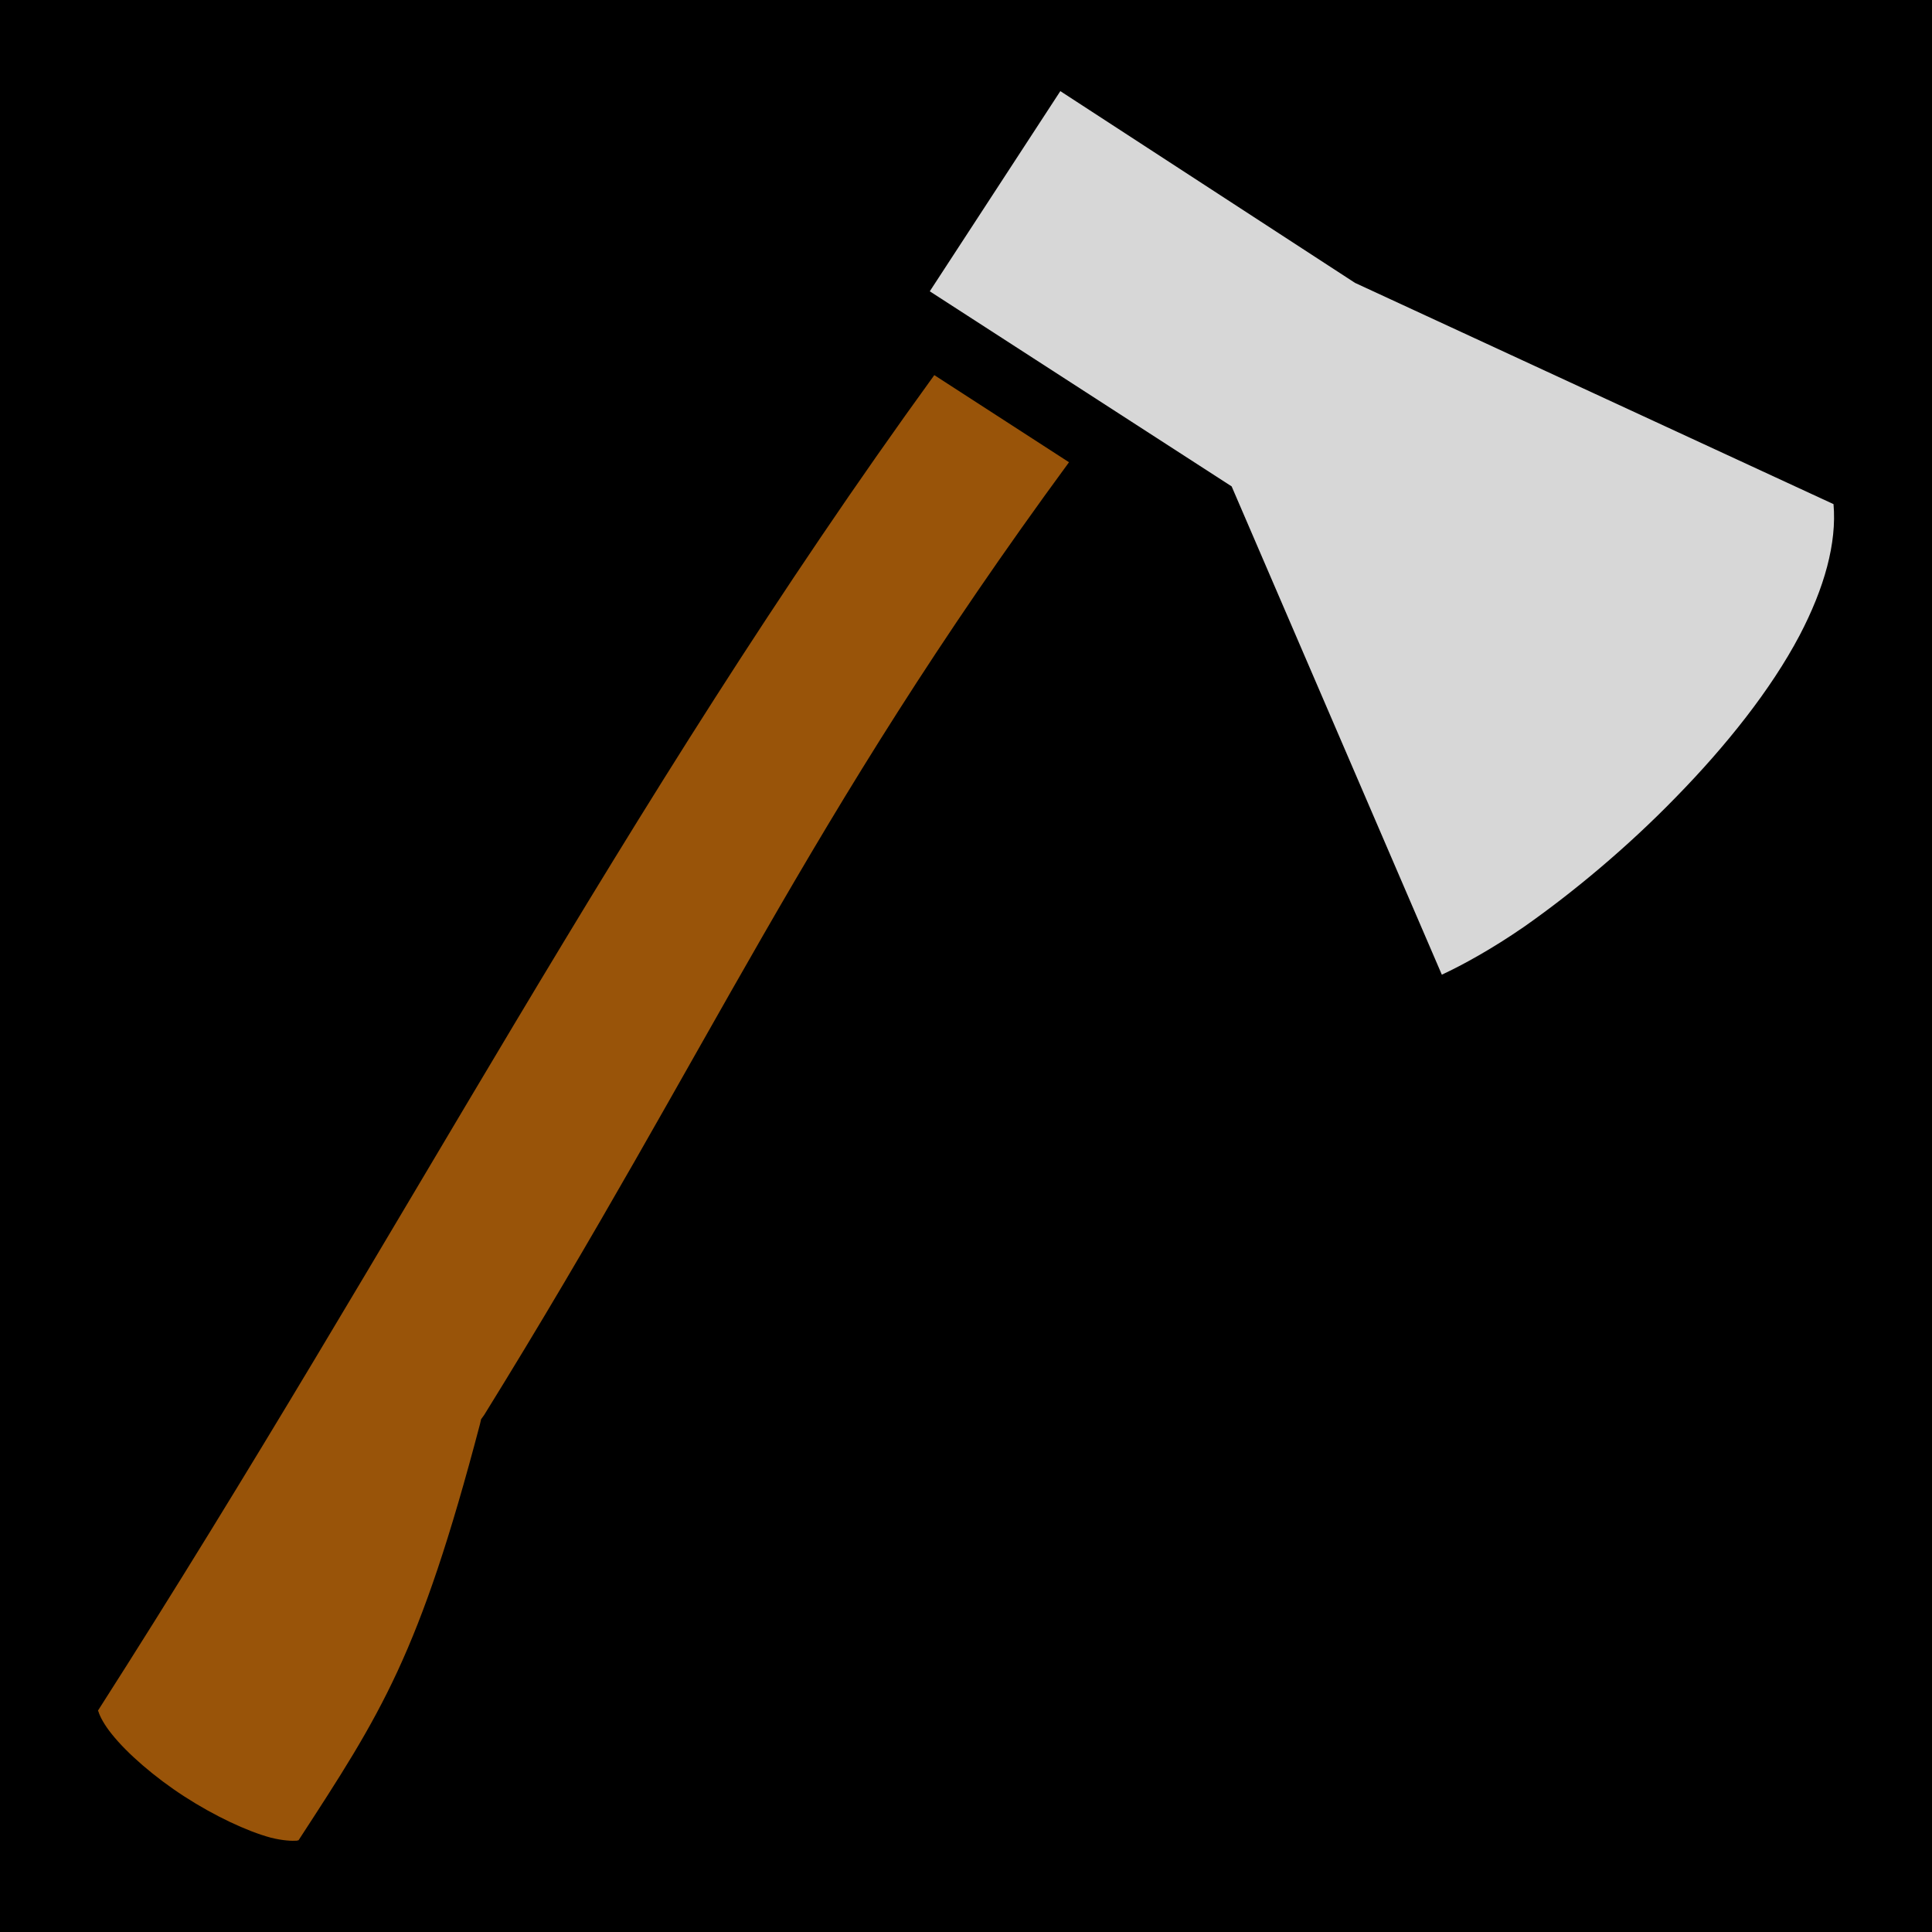 <?xml version="1.0" encoding="UTF-8" standalone="no"?>
<!DOCTYPE svg PUBLIC "-//W3C//DTD SVG 1.1//EN" "http://www.w3.org/Graphics/SVG/1.1/DTD/svg11.dtd">
<svg width="100%" height="100%" viewBox="0 0 512 512" version="1.1" xmlns="http://www.w3.org/2000/svg" xmlns:xlink="http://www.w3.org/1999/xlink" xml:space="preserve" xmlns:serif="http://www.serif.com/" style="fill-rule:evenodd;clip-rule:evenodd;stroke-linejoin:round;stroke-miterlimit:2;">
    <rect x="0" y="0" width="512" height="512" style="fill-rule:nonzero;"/>
    <g>
        <path d="M247.6,99.41C164.4,214.2 107.9,325.2 25.98,453.3C25.98,453.4 25.98,453.3 26.13,453.7C26.45,454.8 27.62,457.1 29.66,459.6C33.73,464.7 40.99,471 48.88,476.1C56.77,481.2 65.43,485.3 71.76,487C74.92,487.8 77.47,487.9 78.64,487.8C79.01,487.7 79.01,487.7 79.11,487.7C101.1,453.9 111.1,438.7 127.2,377.4L127.5,376.1L128.3,375C188.8,277.3 213.2,218 283.3,122.5L247.6,99.41Z" style="fill:rgb(153,84,9);fill-rule:nonzero;"/>
        <path d="M281,24.15L359.1,74.97L485.9,133.6C486.8,143.9 483.5,155.8 476.9,168.4C469.3,182.8 457.4,197.7 444.2,211.2C431.1,224.7 416.6,236.7 403.9,245.6C395.5,251.4 387.7,255.7 382.1,258.3L326.4,128.9L246.4,77.2L281,24.15Z" style="fill:rgb(215,215,215);"/>
    </g>
</svg>
